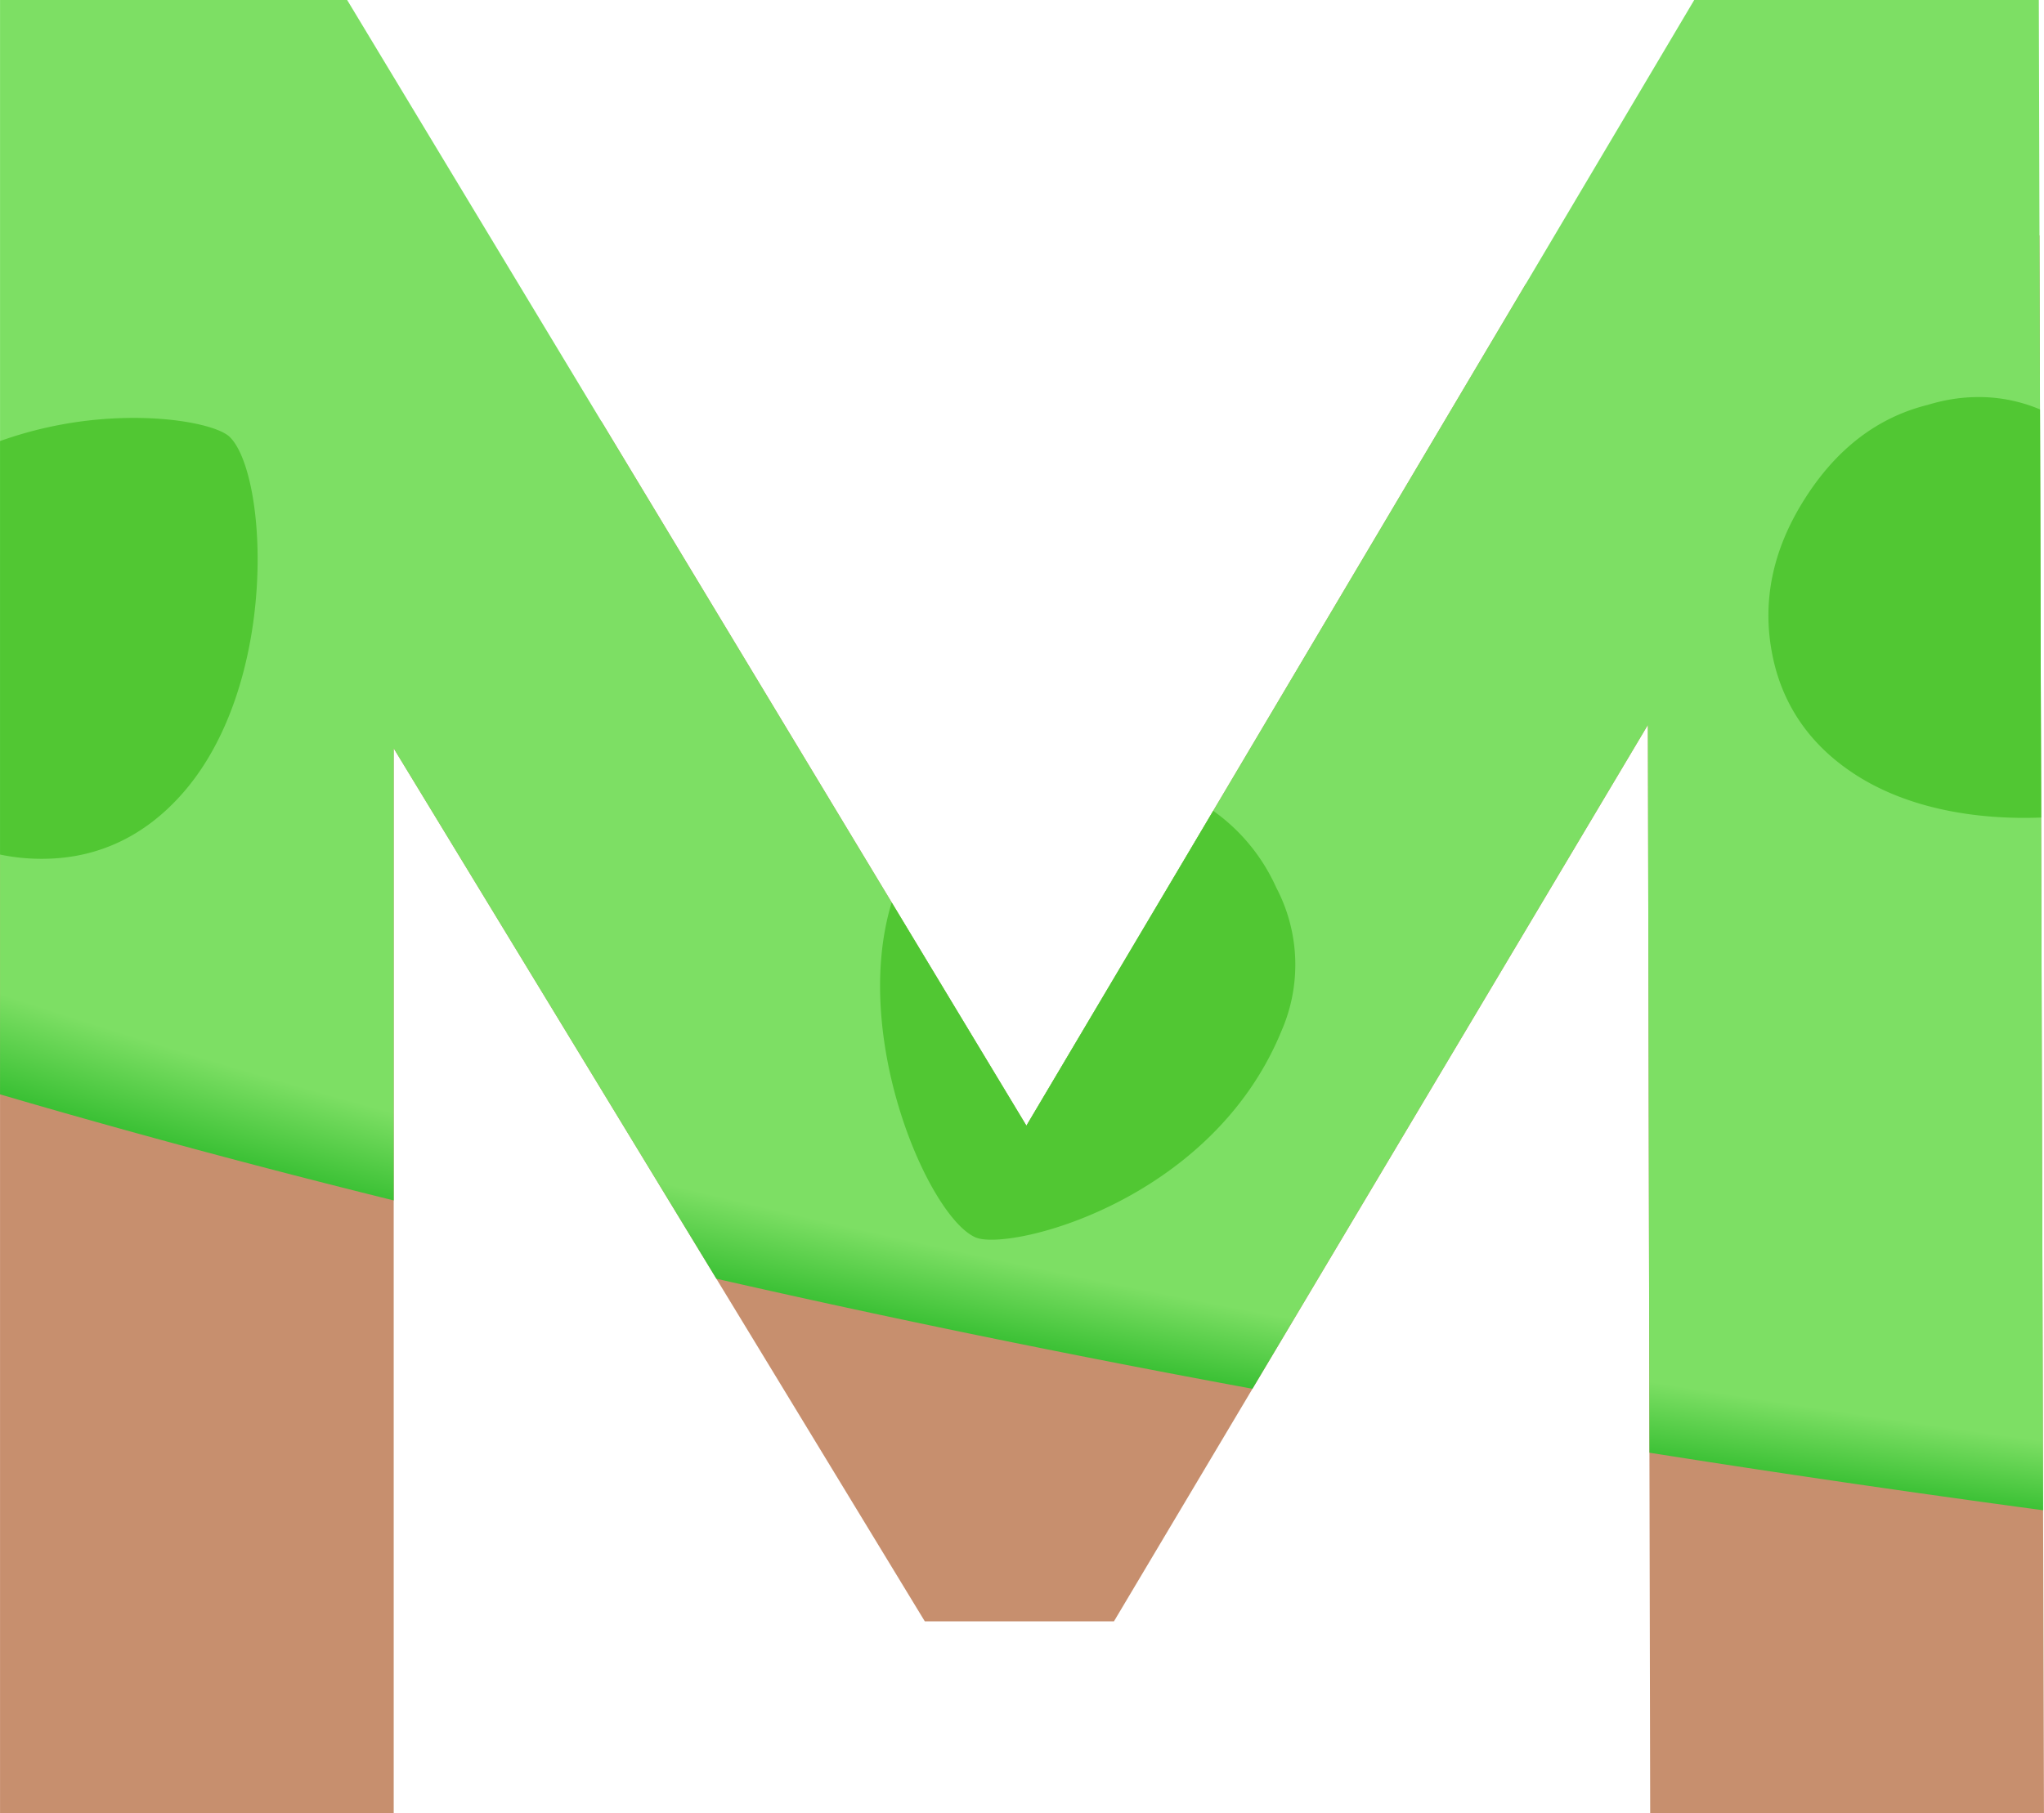 <svg width="73.687" height="65.377" viewBox="0 0 19.496 17.298" xml:space="preserve" xmlns:xlink="http://www.w3.org/1999/xlink" xmlns="http://www.w3.org/2000/svg"><defs><radialGradient xlink:href="#a" id="b" cx="129.985" cy="86.687" fx="129.985" fy="86.687" r="114.938" gradientTransform="matrix(.551 0 0 .147 2.211 251.993)" gradientUnits="userSpaceOnUse"/><linearGradient id="a"><stop style="stop-color:#7ddf64;stop-opacity:1" offset=".962"/><stop style="stop-color:#37bf32;stop-opacity:1" offset="1"/></linearGradient></defs><path style="fill:#c78f6e;fill-opacity:1;stroke-width:.113" d="M45.726 267.663a44.743 10.76 0 0 0-4.902.467l-4.761 8.027-4.054-6.72a44.743 10.76 0 0 0-5.736 1.275v12.003h3.755v-10.158l5.066 8.329h1.804l5.093-8.553.022 10.382h3.756z" transform="translate(-26.273 -265.417)"/><path style="fill:url(#b);fill-opacity:1;stroke-width:.168" d="M26.273 265.417v10.441a63.333 16.875 0 0 0 3.755 1.012v-4.313l3.078 5.06a63.333 16.875 0 0 0 5.113 1.05l3.772-6.334.015 6.944a63.333 16.875 0 0 0 3.755.549l-.041-14.409h-3.287l-6.37 10.74-6.479-10.74z" transform="translate(-26.273 -265.417)"/><path style="font-weight:600;font-size:25.4px;font-family:Montserrat;-inkscape-font-specification:&quot;Montserrat Semi-Bold&quot;;fill:#51c733;fill-opacity:1;stroke-width:.255" d="M45.1 269.206q-.217.006-.44.074-.722.18-1.178.905-.457.725-.302 1.488c.098.486.375.873.81 1.147.506.319 1.152.42 1.752.397l-.011-3.894a1.5 1.5 0 0 0-.632-.117m-7.254 3.947-1.782 3.004-1.285-2.13c-.393 1.291.353 2.997.798 3.195.307.138 2.248-.328 2.92-1.969a1.58 1.58 0 0 0-.05-1.368 1.8 1.8 0 0 0-.601-.732m-10.368-3.748a3.8 3.8 0 0 0-1.204.22v3.945q.218.046.447.04c.496-.011.925-.217 1.27-.597.95-1.043.84-3.072.473-3.428-.098-.095-.483-.19-.986-.18" transform="translate(-26.273 -265.417)"/></svg>
